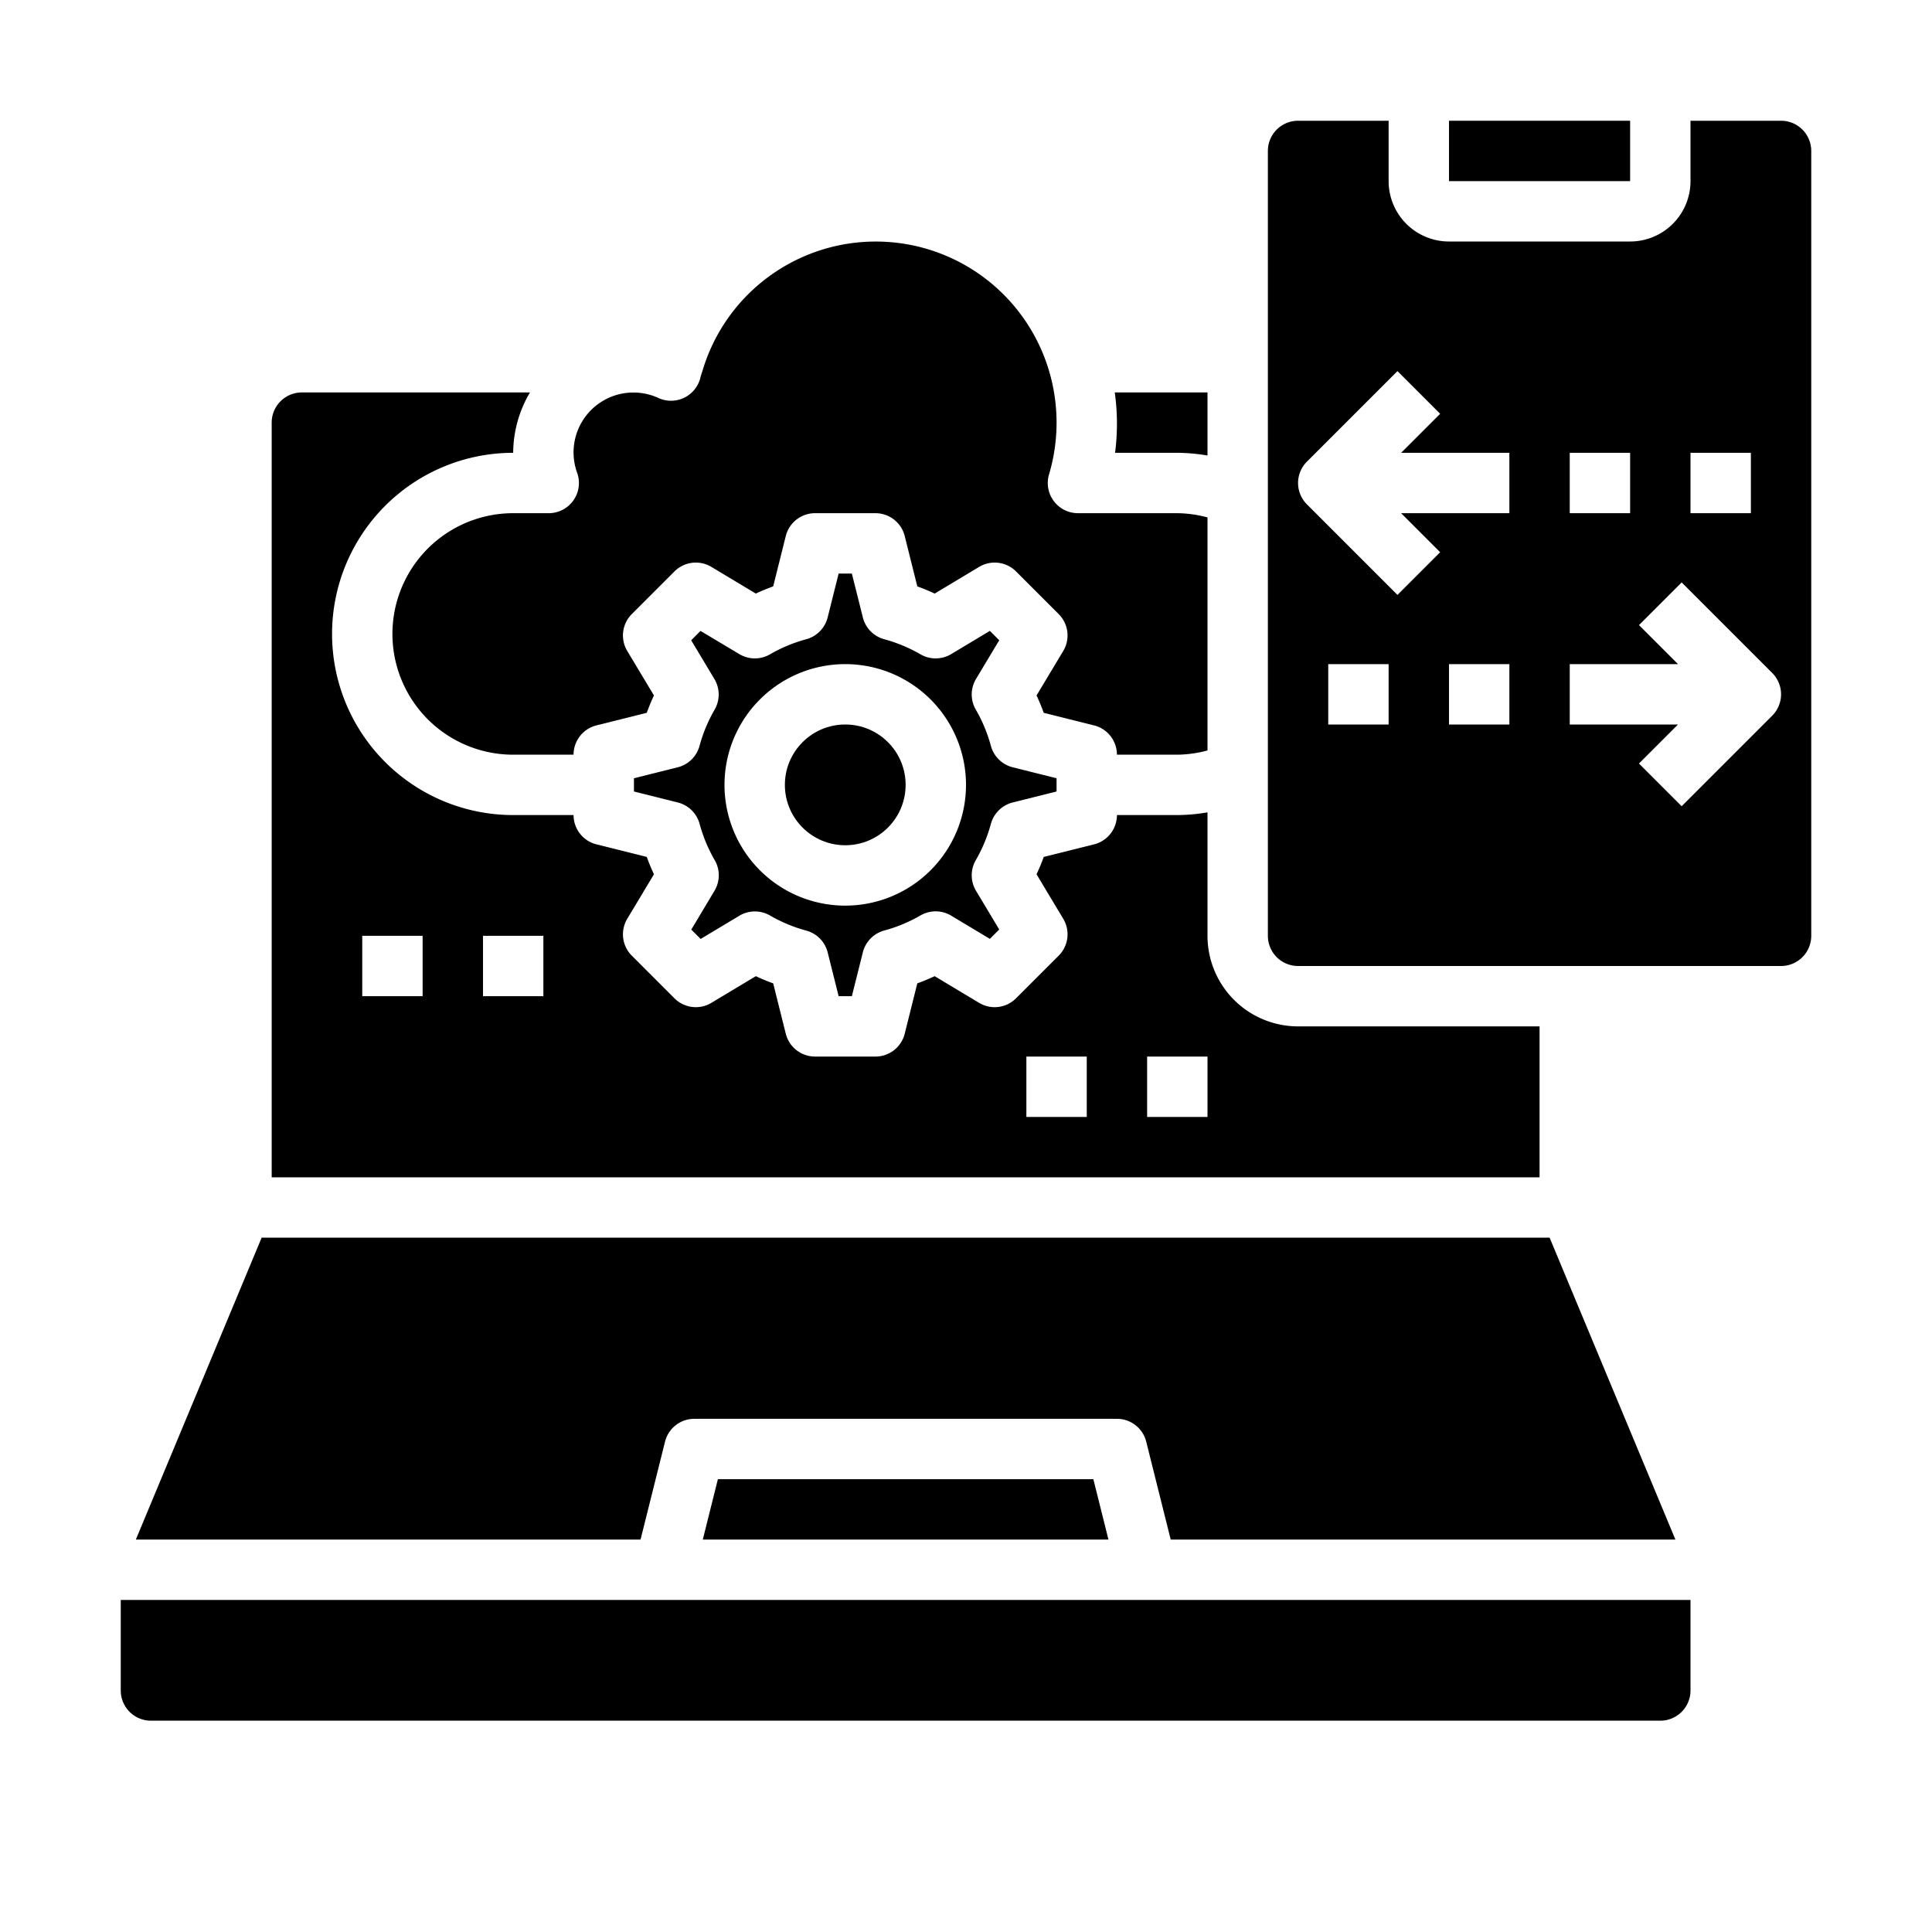 <svg xmlns="http://www.w3.org/2000/svg" viewBox="0 0 64 64" x="0px" y="0px"><g><path d="M21.219,51l.811-3.243A1,1,0,0,1,23,47H37a1,1,0,0,1,.97.757L38.781,51H55.5L51.333,41H8.667L4.5,51Z"></path><path d="M9,14V39H51V34H43a3,3,0,0,1-3-3V26.91A6.056,6.056,0,0,1,39,27H37a1,1,0,0,1-.757.97l-1.668.417c-.071.2-.15.387-.238.575l.884,1.473a1,1,0,0,1-.15,1.222l-1.414,1.414a1,1,0,0,1-1.222.15l-1.473-.884c-.188.088-.379.167-.575.238l-.417,1.668A1,1,0,0,1,29,35H27a1,1,0,0,1-.97-.757l-.417-1.668c-.2-.071-.387-.15-.575-.238l-1.473.884a1,1,0,0,1-1.222-.15l-1.414-1.414a1,1,0,0,1-.15-1.222l.884-1.473c-.088-.188-.167-.379-.238-.575l-1.668-.417A1,1,0,0,1,19,27H17a6,6,0,0,1,0-12,3.959,3.959,0,0,1,.556-2H10A1,1,0,0,0,9,14ZM38,35h2v2H38Zm-4,0h2v2H34ZM16,31h2v2H16Zm-4,0h2v2H12Z"></path><polygon points="23.281 51 36.719 51 36.219 49 23.781 49 23.281 51"></polygon><path d="M32.824,27.294a1,1,0,0,1,.723-.711L35,26.219v-.438l-1.453-.364a1,1,0,0,1-.723-.711,5.02,5.02,0,0,0-.5-1.2,1,1,0,0,1,.008-1.015l.769-1.282-.31-.31-1.282.769a1,1,0,0,1-1.015.008,5.02,5.02,0,0,0-1.2-.5,1,1,0,0,1-.711-.723L28.219,19h-.438l-.364,1.453a1,1,0,0,1-.711.723,5.02,5.02,0,0,0-1.2.5,1,1,0,0,1-1.015-.008L23.206,20.9l-.31.31.769,1.282a1,1,0,0,1,.008,1.015,5.02,5.02,0,0,0-.5,1.2,1,1,0,0,1-.723.711L21,25.781v.438l1.453.364a1,1,0,0,1,.723.711,5.02,5.02,0,0,0,.5,1.2,1,1,0,0,1-.008,1.015L22.9,30.794l.31.31,1.282-.769a1,1,0,0,1,1.015-.008,5.02,5.02,0,0,0,1.2.5,1,1,0,0,1,.711.723L27.781,33h.438l.364-1.453a1,1,0,0,1,.711-.723,5.02,5.02,0,0,0,1.2-.5,1,1,0,0,1,1.015.008l1.282.769.31-.31-.769-1.282a1,1,0,0,1-.008-1.015A5.02,5.02,0,0,0,32.824,27.294ZM28,30a4,4,0,1,1,4-4A4,4,0,0,1,28,30Z"></path><path d="M18.18,17H17a4,4,0,0,0,0,8h2a1,1,0,0,1,.757-.97l1.668-.417c.071-.2.15-.387.238-.575l-.884-1.473a1,1,0,0,1,.15-1.222l1.414-1.414a1,1,0,0,1,1.222-.15l1.473.884c.188-.088.379-.167.575-.238l.417-1.668A1,1,0,0,1,27,17h2a1,1,0,0,1,.97.757l.417,1.668c.2.071.387.15.575.238l1.473-.884a1,1,0,0,1,1.222.15l1.414,1.414a1,1,0,0,1,.15,1.222l-.884,1.473c.088.188.167.379.238.575l1.668.417A1,1,0,0,1,37,25h2a4.015,4.015,0,0,0,1-.14V17.14A4.015,4.015,0,0,0,39,17H35.71a1,1,0,0,1-.958-1.289,6.026,6.026,0,0,0,0-3.422,5.988,5.988,0,0,0-11.483,0c-.03.09-.05.146-.063.2a1,1,0,0,1-1.384.7,1.983,1.983,0,0,0-2.7,2.482A1,1,0,0,1,18.18,17Z"></path><circle cx="28" cy="26" r="2"></circle><path d="M4,56a1,1,0,0,0,1,1H55a1,1,0,0,0,1-1V53H4Z"></path><path d="M39,15a6.056,6.056,0,0,1,1,.09V13H36.928a7.5,7.5,0,0,1,.01,2Z"></path><path d="M60,31V5a1,1,0,0,0-1-1H56V6a2,2,0,0,1-2,2H48a2,2,0,0,1-2-2V4H43a1,1,0,0,0-1,1V31a1,1,0,0,0,1,1H59A1,1,0,0,0,60,31ZM56,15h2v2H56Zm-4,0h2v2H52Zm-6,9H44V22h2Zm4,0H48V22h2Zm0-7H46.414l1.293,1.293-1.414,1.414-3-3a1,1,0,0,1,0-1.414l3-3,1.414,1.414L46.414,15H50Zm5.707,9.707-1.414-1.414L55.586,24H52V22h3.586l-1.293-1.293,1.414-1.414,3,3a1,1,0,0,1,0,1.414Z"></path><rect x="48" y="4" width="6" height="2"></rect></g></svg>